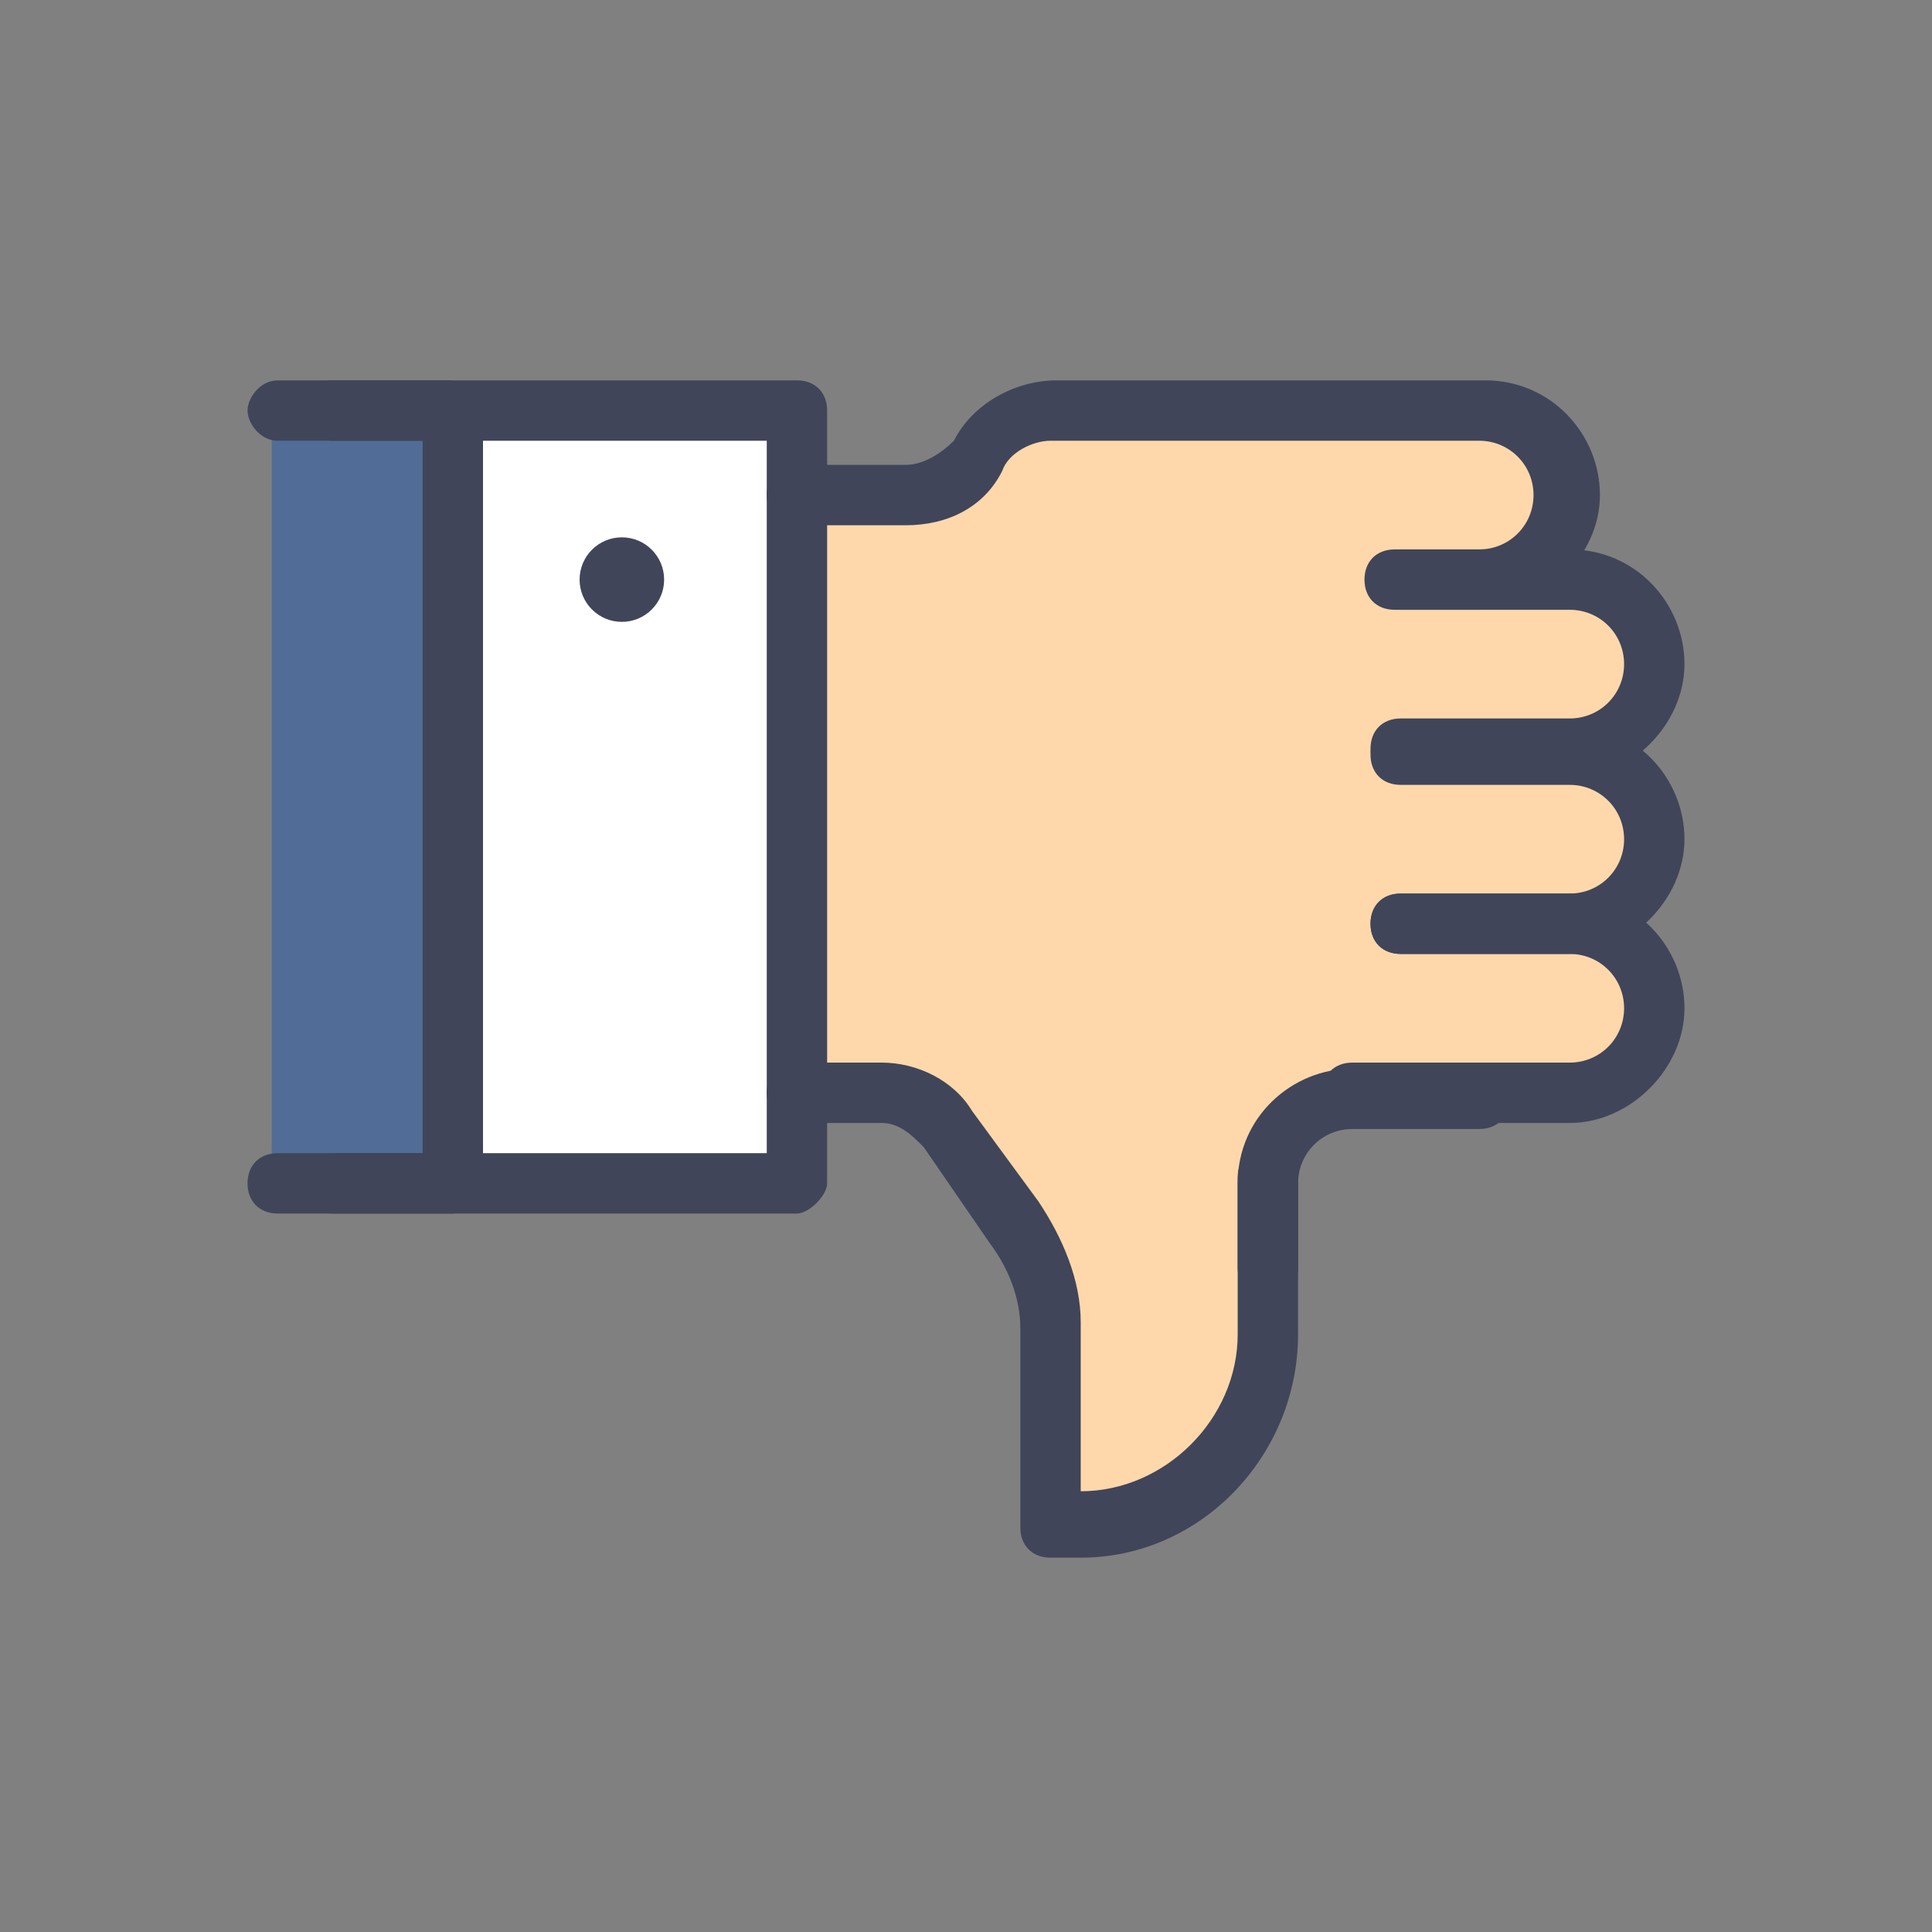 <svg xmlns="http://www.w3.org/2000/svg" id="Feedback2Icon" viewBox="0 0 32 32"><rect x="0" y="0" width="32" height="32" fill="#808080" stroke="none"/><path fill="#516d97" d="M4.5 6.8h5.7v12.8H4.5z"></path><path fill="#fff" d="M7.5 6.8h5.7v12.8H7.5z"></path><path fill="#fed8aa" d="M27.5 13.9c0 .8-.6 1.4-1.4 1.4.8 0 1.4.6 1.4 1.4s-.6 1.4-1.4 1.4h-3.5c-.8 0-1.4.6-1.4 1.4v2.7c0 1.7-1.4 3.1-3.1 3.1h-.5v-3.4c0-.6-.2-1.2-.6-1.7l-1.1-1.5c-.3-.4-.7-.6-1.1-.6h-1.4v-10H15c.5 0 1-.2 1.2-.7.2-.5.7-.8 1.3-.8h7.1c.8 0 1.4.6 1.4 1.4s-.6 1.4-1.4 1.4H26c.8 0 1.4.6 1.4 1.4s-.6 1.4-1.4 1.4c.8.2 1.5.9 1.5 1.7z"></path><path fill="#40455a" d="M13.2 20.1H5.5c-.3 0-.5-.2-.5-.5s.2-.5.5-.5h7.2V7.3H5.5c-.3 0-.5-.3-.5-.5s.2-.5.5-.5h7.7c.3 0 .5.2.5.5v12.8c0 .2-.3.5-.5.5z"></path><path fill="#40455a" d="M7.5 20.1H4.6c-.3 0-.5-.2-.5-.5s.2-.5.5-.5H7V7.3H4.6c-.3 0-.5-.3-.5-.5s.2-.5.5-.5h2.8c.3 0 .6.2.6.5v12.8c0 .2-.3.5-.5.5z"></path><circle cx="10.3" cy="9.6" r=".7" fill="#40455a"></circle><path fill="#40455a" d="M26 18.6h-3.6c-.3 0-.5-.2-.5-.5s.2-.5.5-.5H26c.5 0 .9-.4.9-.9s-.4-.9-.9-.9h-2.8c-.3 0-.5-.2-.5-.5s.2-.5.5-.5H26c1.1 0 1.9.9 1.9 1.9s-.9 1.9-1.9 1.9z"></path><path fill="#40455a" d="M26 15.8h-2.8c-.3 0-.5-.2-.5-.5s.2-.5.5-.5H26c.5 0 .9-.4.9-.9s-.4-.9-.9-.9h-2.8c-.3 0-.5-.2-.5-.5s.2-.5.5-.5H26c1.1 0 1.9.9 1.9 1.9s-.9 1.9-1.9 1.9z"></path><path fill="#40455a" d="M26 12.9h-2.8c-.3 0-.5-.2-.5-.5s.2-.5.5-.5H26c.5 0 .9-.4.9-.9s-.4-.9-.9-.9h-2.8c-.3 0-.5-.2-.5-.5s.2-.5.5-.5H26c1.1 0 1.9.9 1.9 1.9s-.9 1.9-1.9 1.9z"></path><path fill="#40455a" d="M24.5 10.1h-1.4c-.3 0-.5-.2-.5-.5s.2-.5.5-.5h1.4c.5 0 .9-.4.9-.9s-.4-.9-.9-.9h-7.1c-.3 0-.7.2-.8.5-.3.6-.9.9-1.6.9h-1.8c-.3 0-.5-.2-.5-.5s.2-.5.5-.5H15c.3 0 .6-.2.8-.4.3-.6 1-1 1.7-1h7.1c1.1 0 1.9.9 1.9 1.9s-.9 1.9-2 1.9zM17.9 25.8h-.5c-.3 0-.5-.2-.5-.5V22c0-.5-.2-1-.5-1.4L15.3 19c-.2-.2-.4-.4-.7-.4h-1.4c-.3 0-.5-.2-.5-.5s.2-.5.5-.5h1.4c.6 0 1.2.3 1.5.8l1.1 1.5c.4.6.7 1.3.7 2v2.8c1.4 0 2.6-1.2 2.6-2.6v-2.6c0-.3.2-.5.5-.5s.5.2.5.5v2.6c0 2-1.6 3.7-3.6 3.7z"></path><path fill="#40455a" d="M21 21.5c-.3 0-.5-.2-.5-.5v-1.4c0-1.1.9-1.9 1.9-1.9h2.1c.3 0 .5.2.5.5s-.2.5-.5.5h-2.1c-.5 0-.9.4-.9.9V21c0 .3-.2.5-.5.5z"></path></svg>
